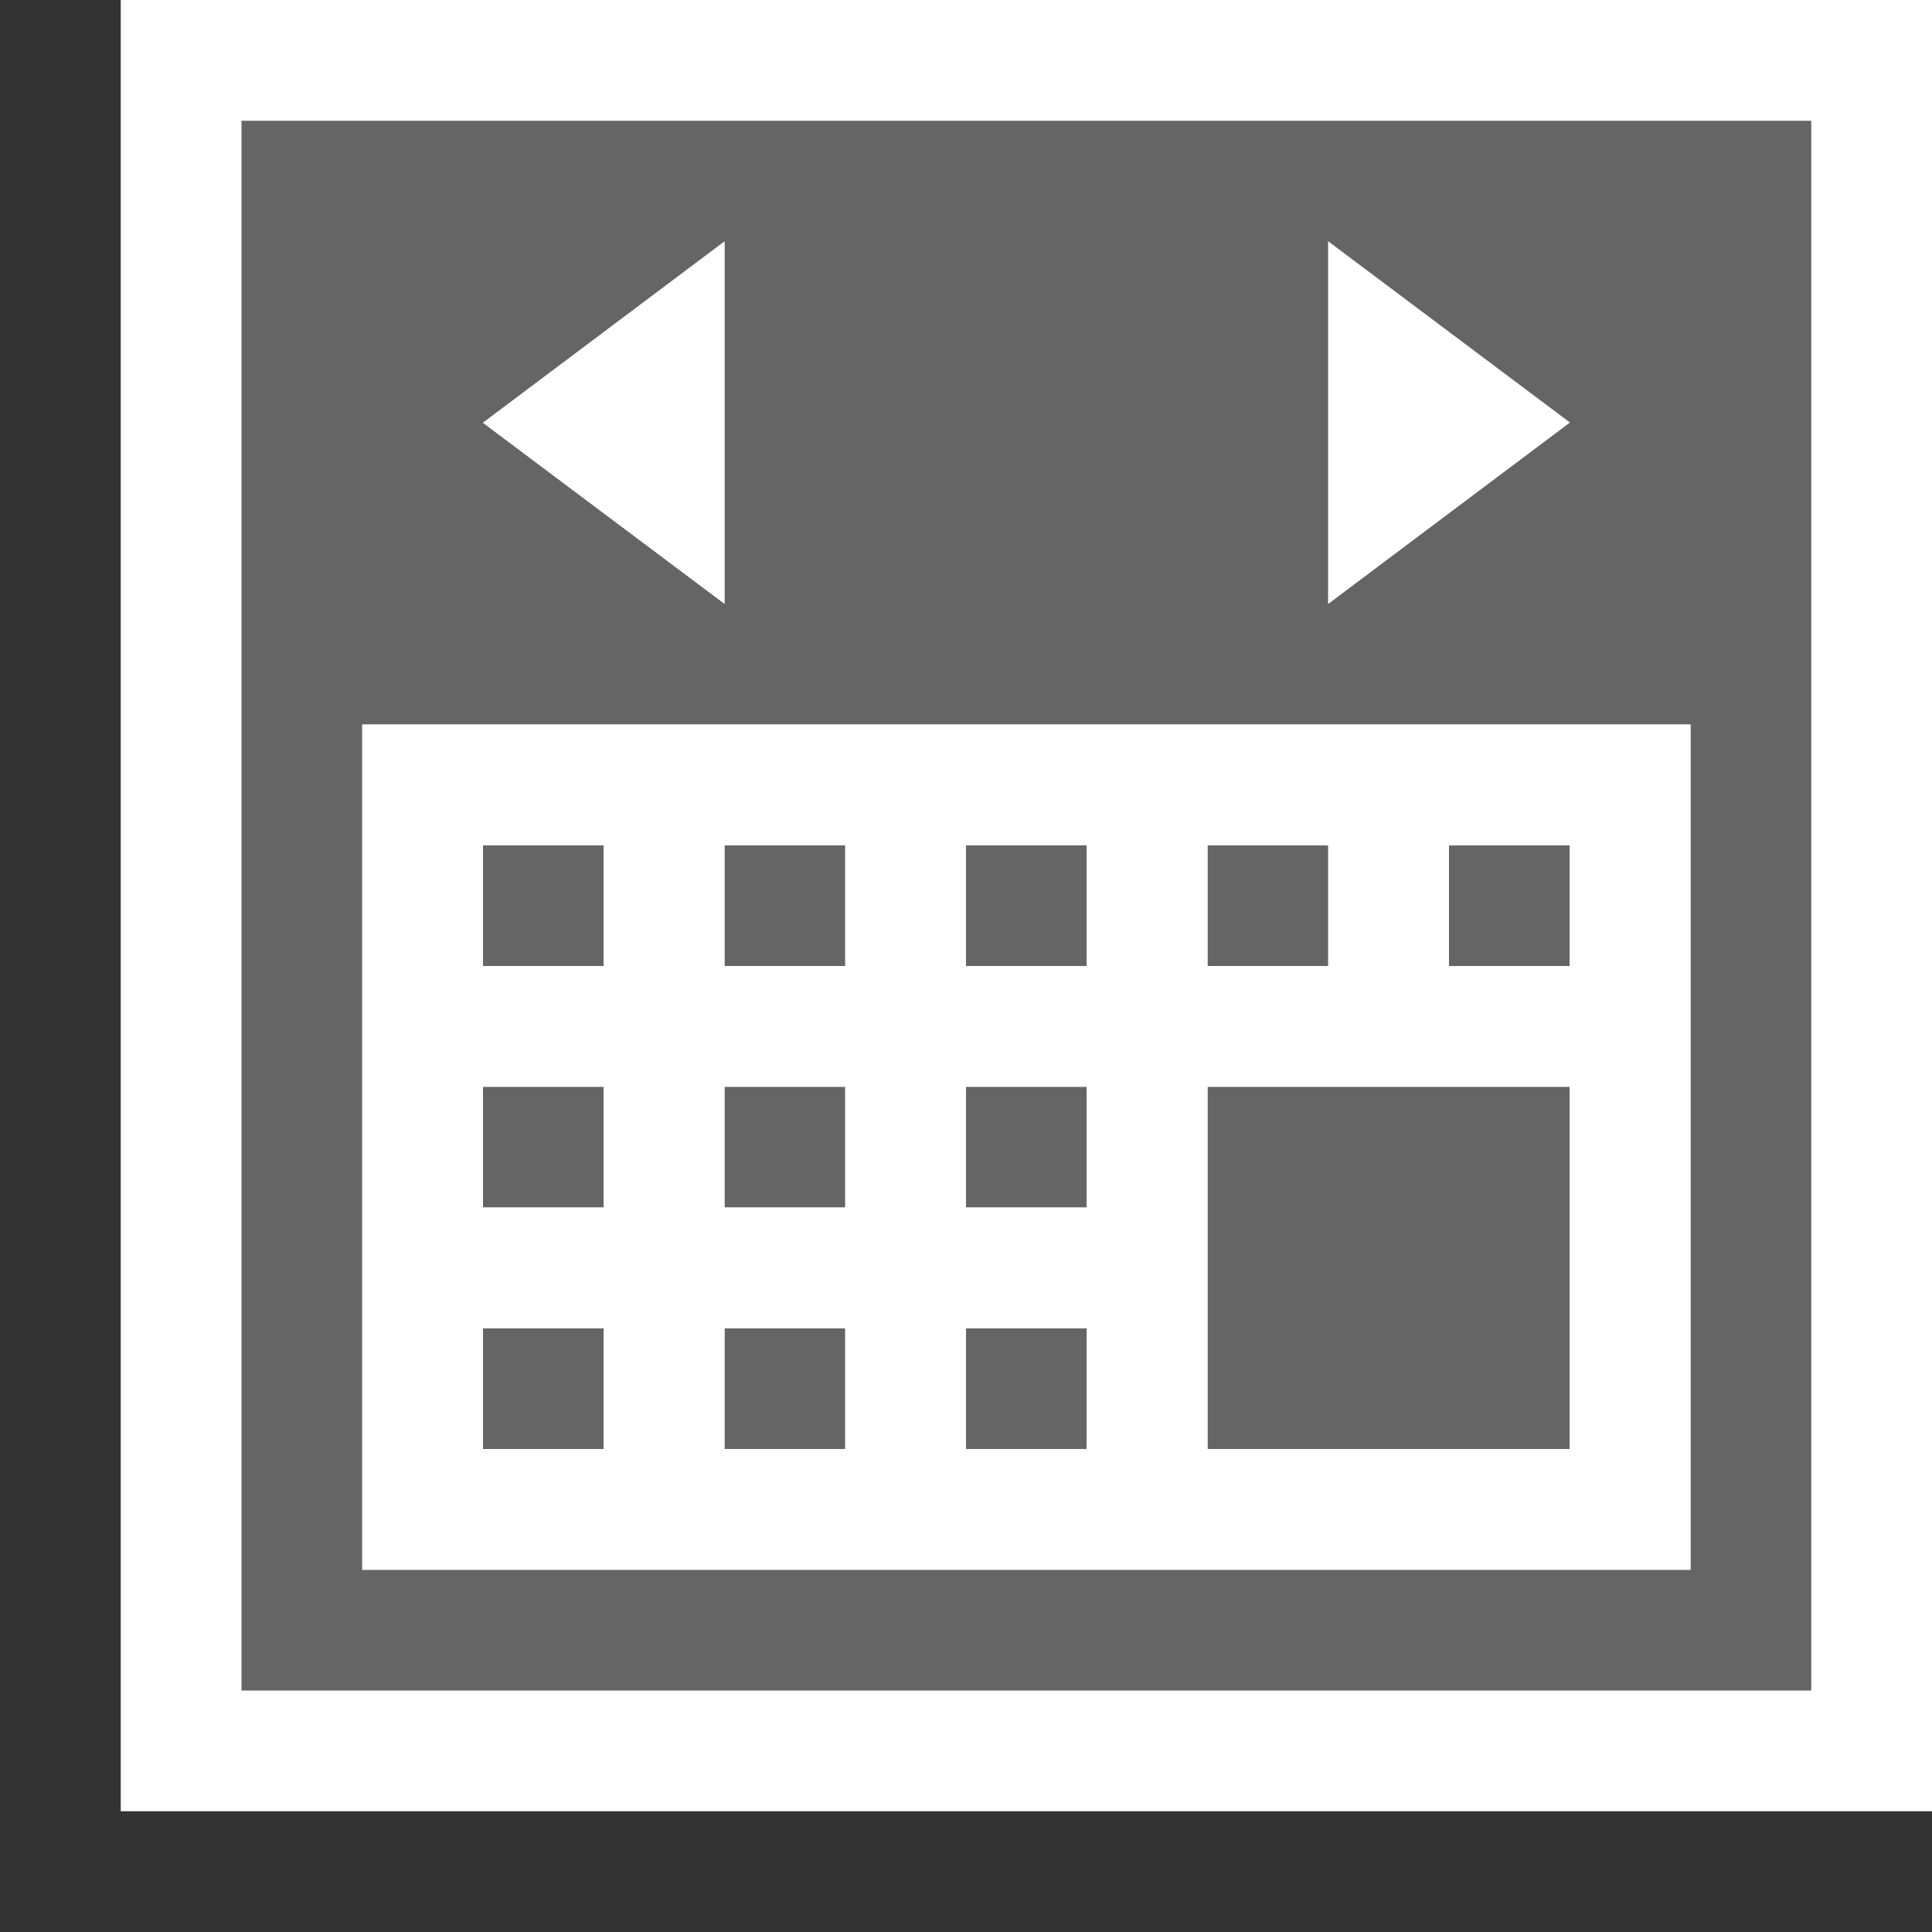 <svg xmlns="http://www.w3.org/2000/svg" width="16" height="16"><rect width="100%" height="100%" fill="#333333" stroke="none"/><style type="text/css">.icon-canvas-transparent{opacity:0;fill:#F6F6F6;} .icon-white{fill:#FFFFFF;} .icon-vso-bg{fill:#656565;}</style><path class="icon-canvas-transparent" d="M16 16h-16v-16h16v16z" id="canvas"/><path class="icon-white" d="M16 15h-15v-15h15v15z" id="outline"/><path class="icon-vso-bg" d="M13 12h-3v-3h3v3zm-2-5h-1v1h1v-1zm-2 0h-1v1h1v-1zm-4 4h-1v1h1v-1zm8-4h-1v1h1v-1zm-4 2h-1v1h1v-1zm0 2h-1v1h1v-1zm-4-2h-1v1h1v-1zm2 2h-1v1h1v-1zm-2-4h-1v1h1v-1zm2 0h-1v1h1v-1zm0 2h-1v1h1v-1zm8-8v13h-13v-13h13zm-4 4l2-1.501-2-1.499v3zm-7-1.499l2 1.499v-3l-2 1.501zm10 2.499h-11v7h11v-7z" id="iconBg"/><g id="iconFg"><path class="icon-white" d="M6 5l-2-1.499 2-1.501v3zm5-3v3l2-1.501-2-1.499zm3 4v7h-11v-7h11zm-4 2h1v-1h-1v1zm-5 3h-1v1h1v-1zm0-2h-1v1h1v-1zm0-2h-1v1h1v-1zm2 4h-1v1h1v-1zm0-2h-1v1h1v-1zm0-2h-1v1h1v-1zm2 4h-1v1h1v-1zm0-2h-1v1h1v-1zm0-2h-1v1h1v-1zm4 2h-3v3h3v-3zm0-2h-1v1h1v-1z"/></g></svg>